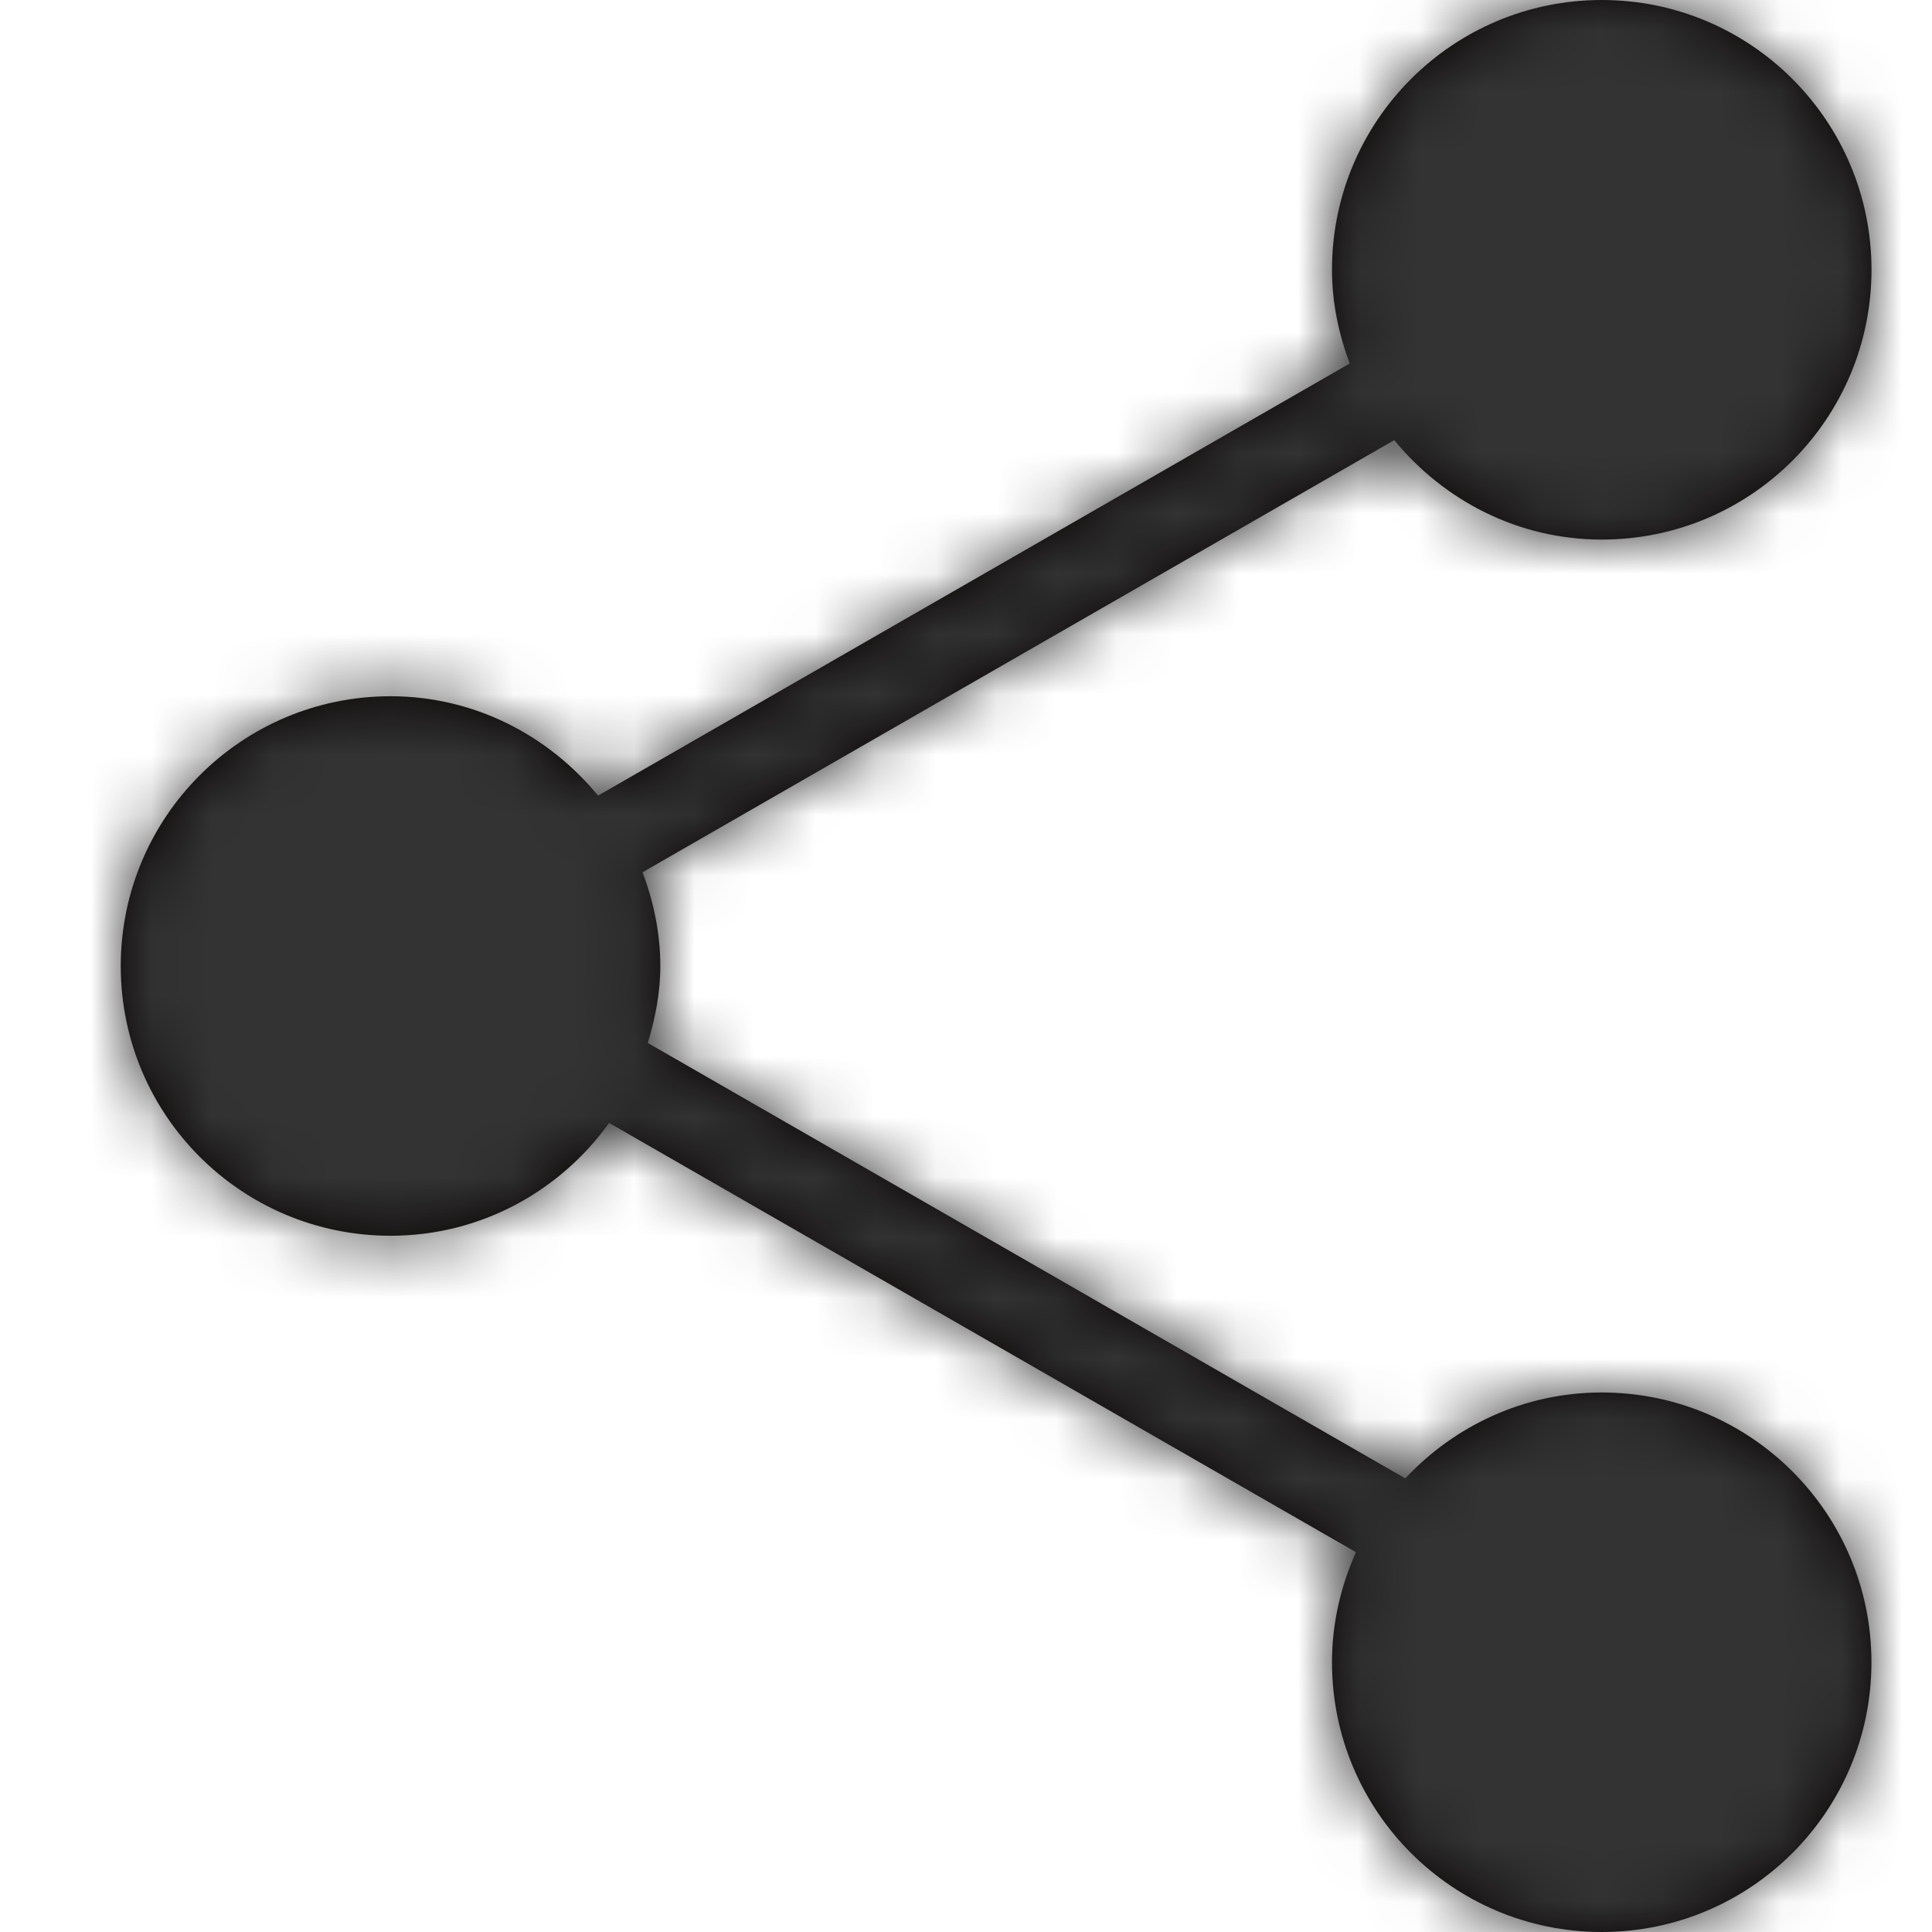 <svg xmlns="http://www.w3.org/2000/svg" xmlns:xlink="http://www.w3.org/1999/xlink" width="32" height="32" viewBox="0 0 32 32">
    <defs>
        <path id="daugzyygga" d="M26.53 23.064c-1.287 0-2.438.552-3.254 1.423L10.73 17.275c.122-.407.207-.83.207-1.274 0-.55-.113-1.069-.294-1.554l12.45-7.157c.82.997 2.047 1.647 3.438 1.647 2.468 0 4.467-2 4.467-4.47C30.997 2.002 28.998 0 26.53 0c-2.468 0-4.468 2-4.468 4.468 0 .549.113 1.068.293 1.553L9.906 13.178c-.82-.996-2.048-1.646-3.438-1.646-2.467 0-4.468 2-4.468 4.47 0 2.467 2 4.466 4.468 4.466 1.495 0 2.81-.74 3.621-1.869l12.37 7.11c-.25.559-.397 1.173-.397 1.823 0 2.469 2 4.468 4.468 4.468s4.467-2 4.467-4.468c0-2.467-1.999-4.468-4.467-4.468"/>
    </defs>
    <g fill="none" fill-rule="evenodd">
        <g>
            <g transform="translate(-307 -784) translate(307 784)">
                <mask id="grhniw44sb" fill="#fff">
                    <use xlink:href="#daugzyygga"/>
                </mask>
                <use fill="#050000" xlink:href="#daugzyygga"/>
                <g fill="#333" mask="url(#grhniw44sb)">
                    <path d="M0 0H32V32H0z"/>
                </g>
            </g>
        </g>
    </g>
</svg>
